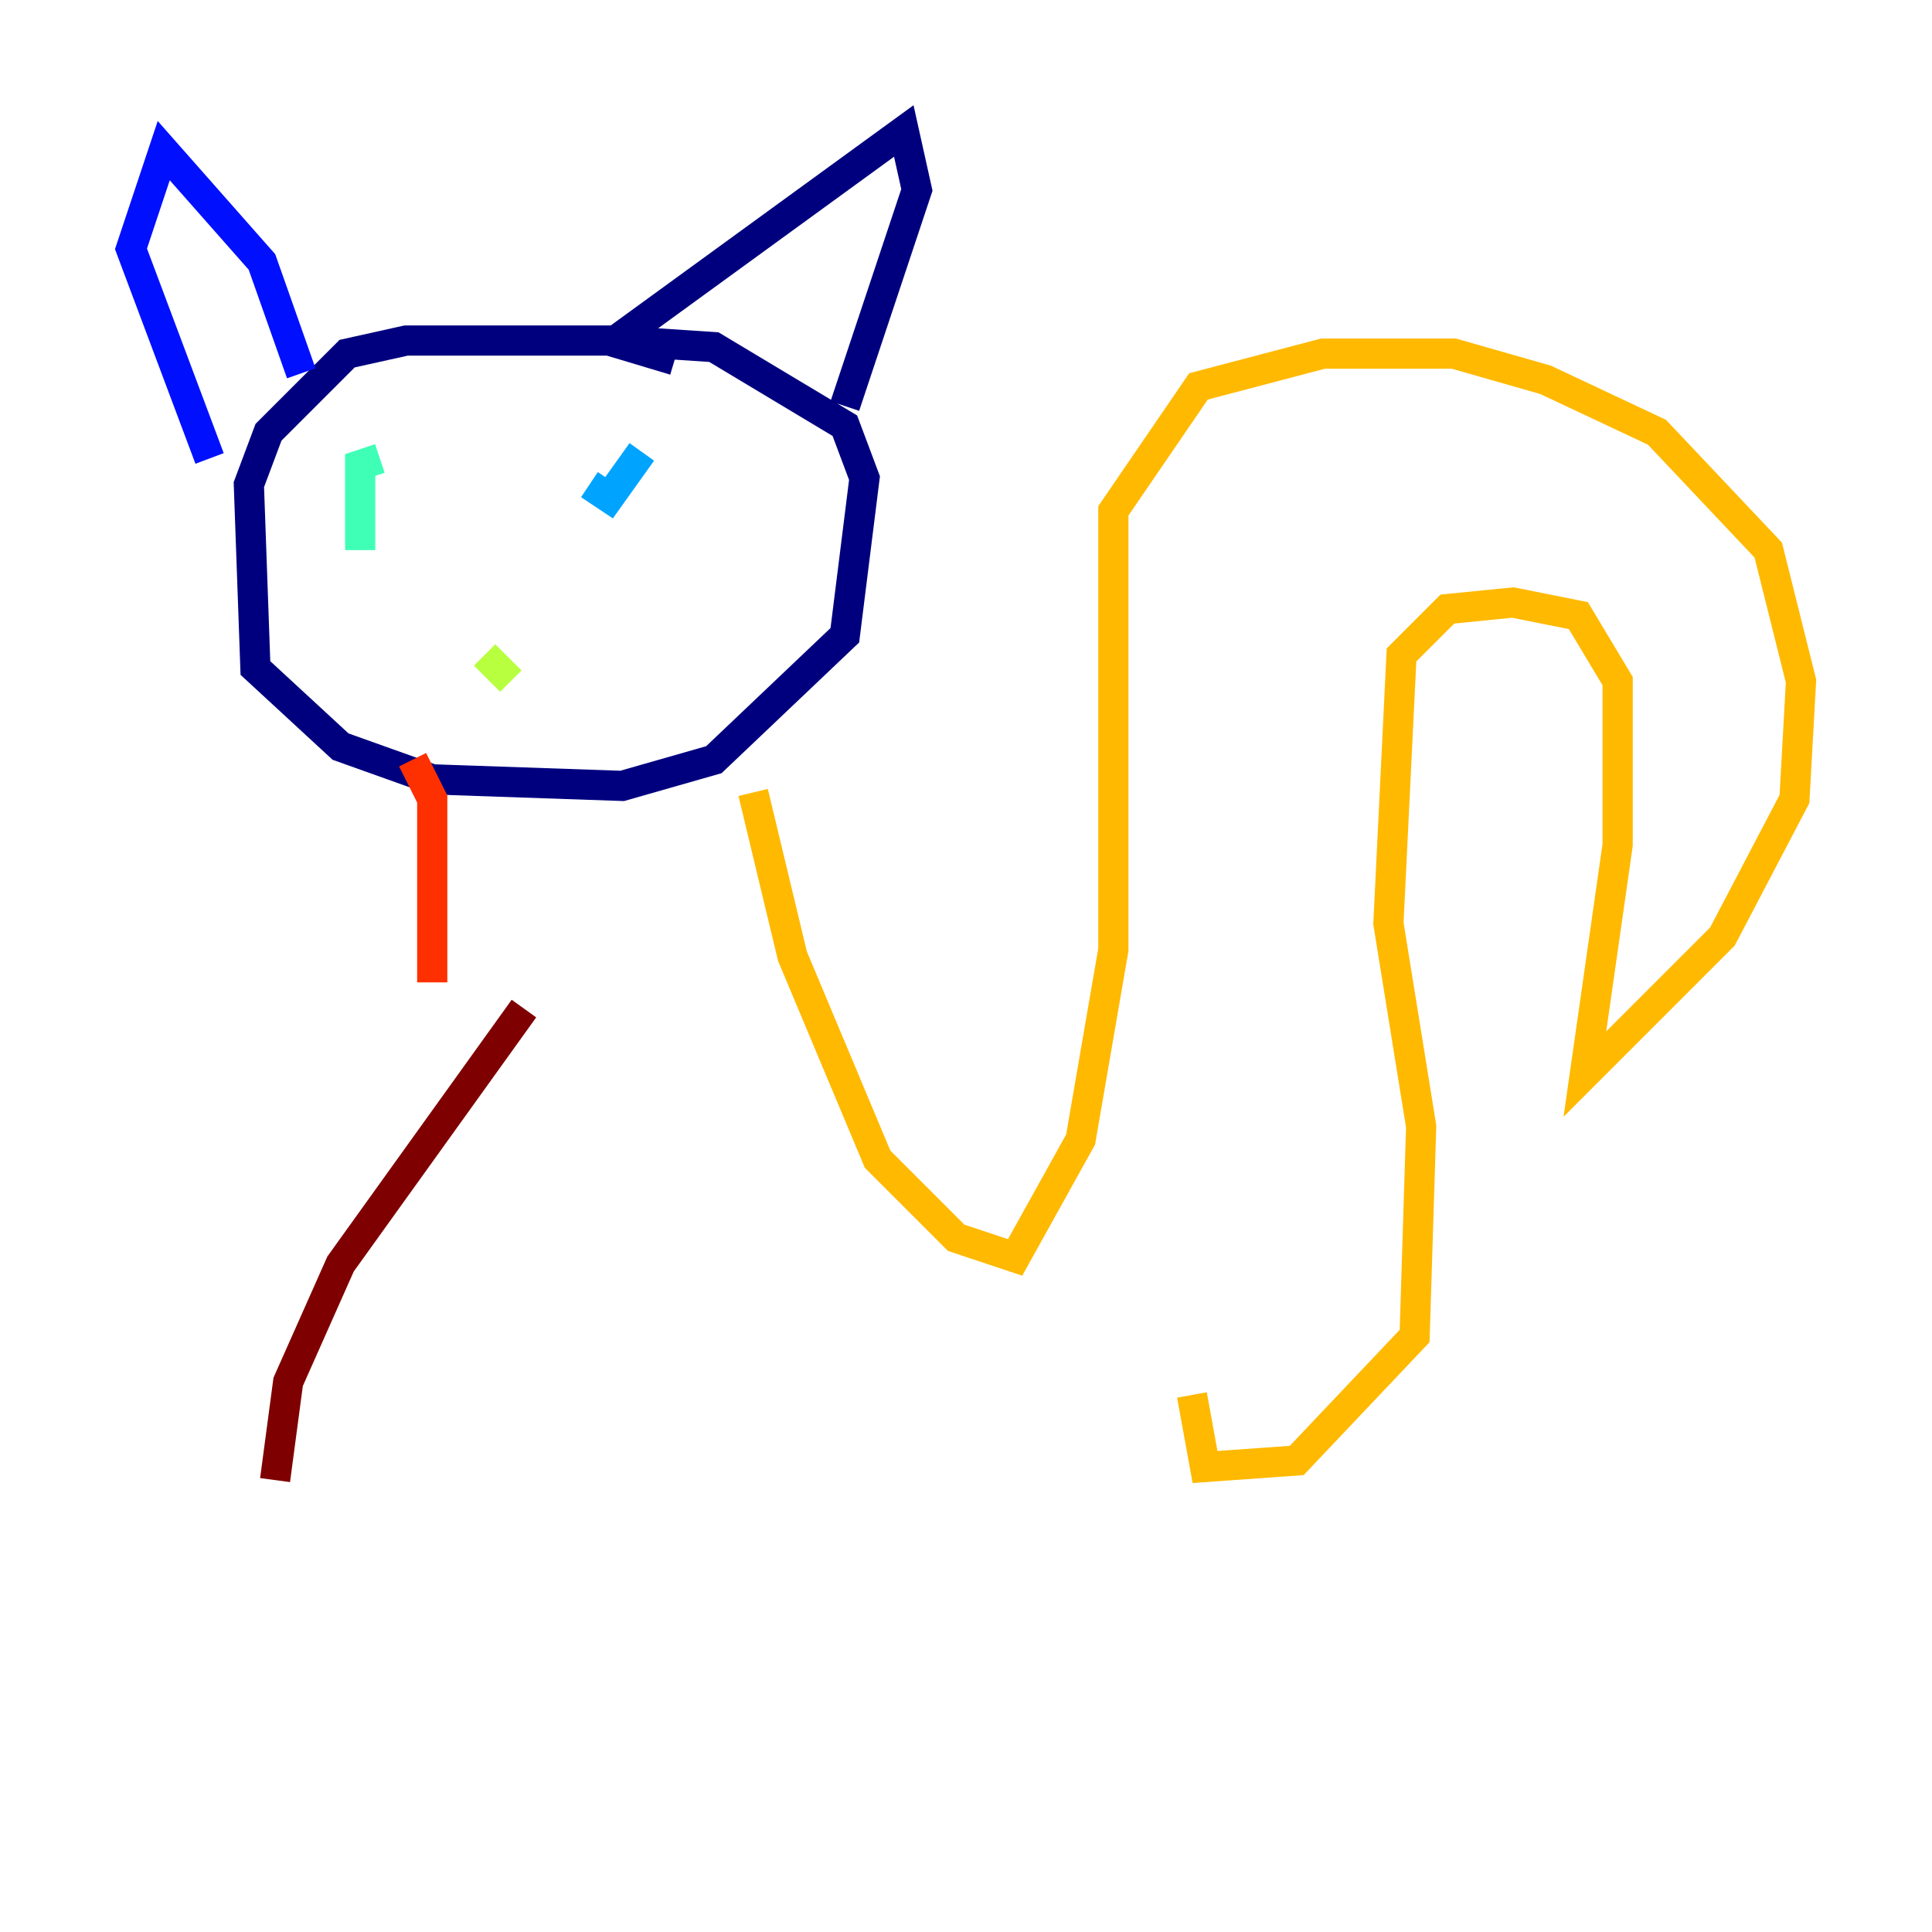 <?xml version="1.0" encoding="utf-8" ?>
<svg baseProfile="tiny" height="128" version="1.2" viewBox="0,0,128,128" width="128" xmlns="http://www.w3.org/2000/svg" xmlns:ev="http://www.w3.org/2001/xml-events" xmlns:xlink="http://www.w3.org/1999/xlink"><defs /><polyline fill="none" points="44.691,23.864 40.352,22.563 26.902,22.563 22.997,23.43 17.79,28.637 16.488,32.108 16.922,44.258 22.563,49.464 28.637,51.634 41.22,52.068 47.295,50.332 55.973,42.088 57.275,31.675 55.973,28.203 47.295,22.997 40.786,22.563 59.878,8.678 60.746,12.583 55.973,26.902" stroke="#00007f" stroke-width="2" /><polyline fill="none" points="19.959,24.732 17.356,17.356 10.848,9.98 8.678,16.488 13.885,30.373" stroke="#0010ff" stroke-width="2" /><polyline fill="none" points="42.522,29.939 40.352,32.976 39.051,32.108" stroke="#00a4ff" stroke-width="2" /><polyline fill="none" points="23.864,36.447 23.864,30.807 25.166,30.373" stroke="#3fffb7" stroke-width="2" /><polyline fill="none" points="33.844,45.125 32.108,43.39" stroke="#b7ff3f" stroke-width="2" /><polyline fill="none" points="49.898,52.502 52.502,63.349 58.142,76.8 63.349,82.007 67.254,83.308 71.593,75.498 73.763,62.915 73.763,33.844 79.403,25.6 87.647,23.43 96.325,23.43 102.4,25.166 109.776,28.637 117.153,36.447 119.322,45.125 118.888,52.936 114.115,62.047 105.003,71.159 107.173,55.973 107.173,45.125 104.57,40.786 100.231,39.919 95.891,40.352 92.854,43.39 91.986,61.18 94.156,74.63 93.722,88.515 85.912,96.759 79.837,97.193 78.969,92.42" stroke="#ffb900" stroke-width="2" /><polyline fill="none" points="27.336,50.332 28.637,52.936 28.637,65.085" stroke="#ff3000" stroke-width="2" /><polyline fill="none" points="34.712,66.82 22.563,83.742 19.091,91.552 18.224,98.061" stroke="#7f0000" stroke-width="2" /></svg>